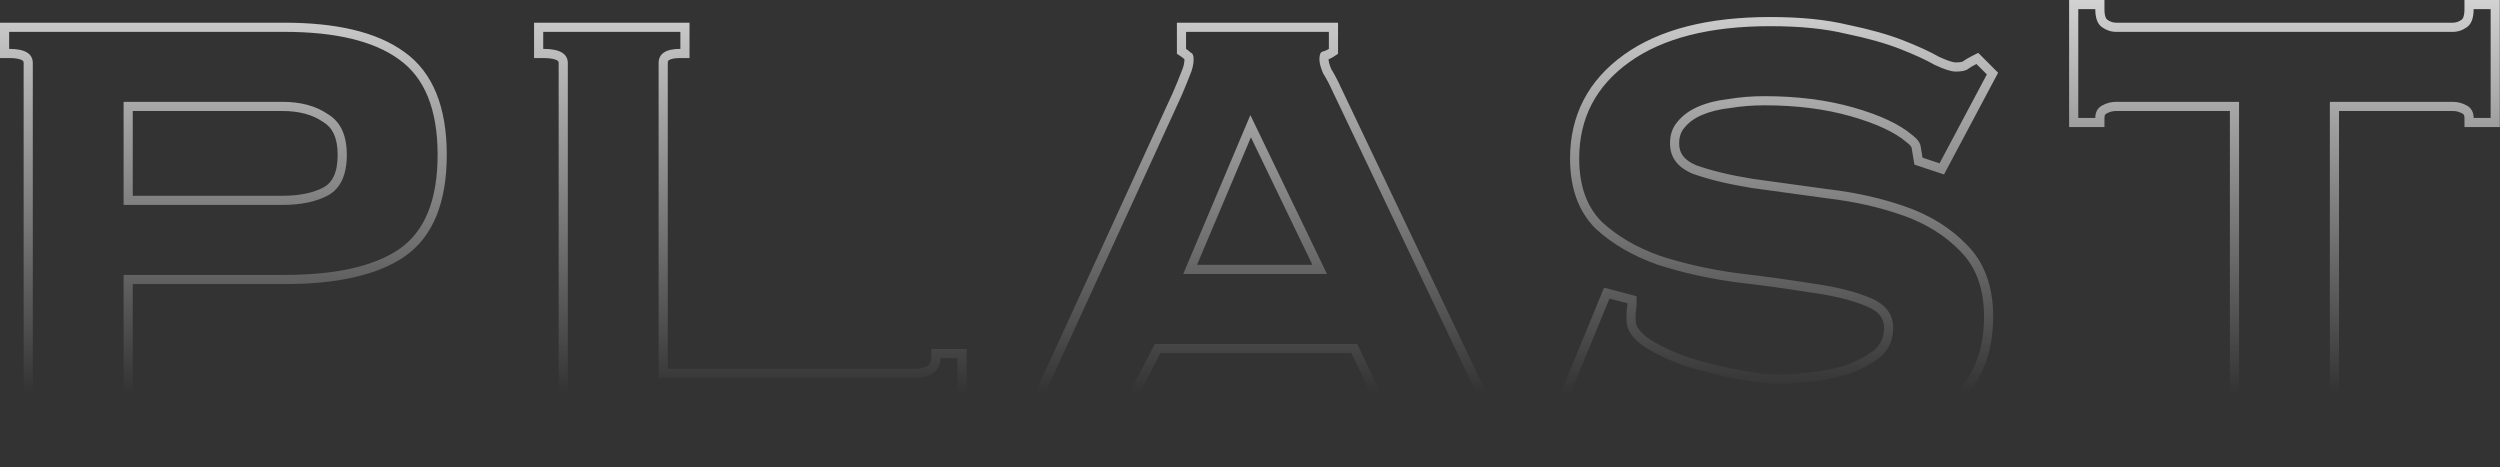 <svg width="546" height="102" viewBox="0 0 546 102" fill="none" xmlns="http://www.w3.org/2000/svg">
<rect x="0" y="0" width="546" height="102" fill="#333333" stroke="none"/>
<path opacity="0.78" fill-rule="evenodd" clip-rule="evenodd" d="M70.532 26.613L70.483 26.579C68.276 25.07 65.393 24.243 61.697 24.243L28.994 24.243L28.994 42.759H61.697C65.466 42.759 68.42 42.109 70.664 40.932C72.526 39.901 73.744 37.808 73.744 33.811C73.744 29.983 72.541 27.818 70.584 26.644L70.532 26.613ZM71.613 42.693C68.996 44.071 65.691 44.759 61.697 44.759H26.994L26.994 22.243L61.697 22.243C65.691 22.243 68.996 23.139 71.613 24.929C74.367 26.581 75.744 29.542 75.744 33.811C75.744 38.218 74.367 41.179 71.613 42.693ZM0 12.676L0 4.958L62.111 4.958C73.435 4.958 82.263 6.972 88.269 11.322C94.644 15.836 97.574 23.552 97.574 33.811C97.574 44.069 94.643 51.742 88.233 56.119L88.224 56.125C82.229 60.172 73.421 62.045 62.111 62.045H28.994L28.994 91.03C28.994 91.537 29.135 91.65 29.241 91.726C29.472 91.891 30.064 92.128 31.332 92.128H33.332V99.846H0L0 92.128H2C3.587 92.128 4.444 91.879 4.844 91.639C5.014 91.537 5.07 91.456 5.093 91.414C5.118 91.37 5.164 91.263 5.164 91.03L5.164 13.774C5.164 13.541 5.118 13.434 5.093 13.39C5.07 13.348 5.014 13.267 4.844 13.165C4.444 12.925 3.587 12.676 2 12.676H0ZM26.994 60.045H62.111C73.265 60.045 81.597 58.186 87.105 54.468C92.751 50.612 95.574 43.726 95.574 33.811C95.574 23.896 92.751 16.942 87.105 12.948C81.597 8.954 73.265 6.958 62.111 6.958L2 6.958L2 10.676C5.443 10.676 7.164 11.709 7.164 13.774L7.164 91.03C7.164 93.095 5.443 94.128 2 94.128L2 97.846H31.332V94.128C28.44 94.128 26.994 93.095 26.994 91.03L26.994 60.045ZM150.592 4.958V12.676L148.592 12.676C147.162 12.676 146.436 12.921 146.121 13.126C145.992 13.21 145.944 13.279 145.919 13.329C145.89 13.386 145.841 13.515 145.841 13.774V80.561H199.614C200.945 80.561 201.909 80.293 202.611 79.877C203.162 79.44 203.398 78.942 203.398 78.223V76.223H211.116L211.116 101.912H203.398V100.025C202.421 99.909 201.166 99.846 199.614 99.846L116.64 99.846V92.128H118.64C120.304 92.128 121.226 91.877 121.669 91.621C121.86 91.511 121.921 91.424 121.943 91.385C121.966 91.346 122.011 91.25 122.011 91.03L122.011 13.774C122.011 13.554 121.966 13.458 121.943 13.419C121.921 13.38 121.86 13.293 121.669 13.183C121.226 12.927 120.304 12.676 118.64 12.676H116.64V4.958L150.592 4.958ZM203.745 81.528C202.643 82.216 201.266 82.561 199.614 82.561H143.841V13.774C143.841 11.709 145.425 10.676 148.592 10.676V6.958L118.64 6.958V10.676C122.221 10.676 124.011 11.709 124.011 13.774L124.011 91.03C124.011 93.095 122.221 94.128 118.64 94.128V97.846L199.614 97.846C201.266 97.846 202.643 97.915 203.745 98.053C204.847 98.191 205.398 98.81 205.398 99.912H209.116L209.116 78.223H205.398C205.398 79.6 204.847 80.701 203.745 81.528ZM218.821 92.434L220.492 92.155C221.685 91.957 222.533 91.443 223.167 90.628L223.175 90.617L223.184 90.607C224.221 89.31 224.953 88.201 225.421 87.272L256.174 20.193C256.991 18.286 257.593 16.812 257.989 15.757L258.01 15.702L258.034 15.647C258.496 14.607 258.687 13.715 258.688 12.95L258.654 12.916C258.493 12.755 258.258 12.561 257.926 12.34L257.035 11.746V4.958L292.227 4.958V11.746L291.336 12.34C290.967 12.586 290.573 12.788 290.161 12.95C290.162 13.358 290.304 14.056 290.761 15.112C291.478 16.273 292.178 17.614 292.866 19.127C292.868 19.132 292.871 19.138 292.874 19.144L326.294 89.285C326.879 90.324 327.434 90.915 327.898 91.225C328.551 91.66 329.257 91.986 330.024 92.205L331.474 92.62V99.846L298.142 99.846V92.748H300.142C300.411 92.748 300.748 92.671 301.178 92.413L301.244 92.374L301.313 92.339C301.359 92.316 301.375 92.301 301.376 92.3C301.377 92.299 301.377 92.3 301.381 92.293C301.389 92.278 301.447 92.163 301.447 91.856C301.447 91.255 301.347 90.753 301.177 90.327C300.901 89.636 300.56 88.752 300.158 87.679L295.158 77.124H253.434L248.224 87.173C248.221 87.178 248.219 87.182 248.217 87.186C247.699 88.223 247.248 89.189 246.861 90.085C246.655 90.724 246.576 91.24 246.576 91.649C246.576 91.77 246.582 91.865 246.591 91.937C246.976 92.043 247.588 92.128 248.5 92.128H250.5V99.846L218.821 99.846V92.434ZM244.989 89.377C245.402 88.413 245.884 87.38 246.435 86.279L252.219 75.124H296.424L302.001 86.898C302.414 88 302.758 88.895 303.034 89.584C303.309 90.272 303.447 91.03 303.447 91.856C303.447 92.958 303.034 93.715 302.207 94.128C301.519 94.541 300.83 94.748 300.142 94.748V97.846L329.474 97.846V94.128C328.51 93.853 327.615 93.44 326.789 92.889C325.962 92.338 325.205 91.443 324.517 90.204L291.053 19.971C290.364 18.456 289.676 17.148 288.987 16.046C288.436 14.807 288.161 13.774 288.161 12.948C288.161 11.984 288.368 11.433 288.781 11.295C289.332 11.158 289.814 10.951 290.227 10.676V6.958L259.035 6.958V10.676C259.448 10.951 259.793 11.227 260.068 11.502C260.481 11.64 260.688 12.122 260.688 12.948C260.688 14.05 260.412 15.22 259.862 16.46C259.448 17.561 258.829 19.076 258.002 21.004L227.224 88.138C226.673 89.24 225.847 90.479 224.745 91.856C223.781 93.095 222.473 93.853 220.821 94.128V97.846L248.5 97.846V94.128C247.261 94.128 246.297 93.99 245.609 93.715C244.92 93.44 244.576 92.751 244.576 91.649C244.576 90.961 244.713 90.204 244.989 89.377ZM273.082 25.135L258.416 59.838L289.814 59.838L273.082 25.135ZM273.202 29.989L261.432 57.838H286.629L273.202 29.989ZM357.432 64.7V66.242C357.432 66.893 357.358 67.58 357.225 68.292V69.96C357.225 71.062 357.898 72.456 360.25 74.073C362.695 75.613 365.624 76.986 369.057 78.177C372.699 79.254 376.267 80.129 379.763 80.802C383.44 81.482 386.188 81.8 388.069 81.8C389.909 81.8 392.18 81.668 394.894 81.397L394.903 81.396C397.65 81.134 400.33 80.613 402.943 79.832C405.492 78.935 407.605 77.807 409.315 76.471C410.763 75.216 411.477 73.651 411.477 71.613C411.477 70.504 411.172 69.639 410.61 68.919C410.026 68.172 409.067 67.458 407.57 66.859L407.557 66.854L407.544 66.849C404.452 65.561 400.435 64.56 395.444 63.886L395.418 63.882L395.392 63.878C390.331 63.057 384.852 62.304 378.956 61.618L378.933 61.616L378.911 61.613C372.887 60.772 367.263 59.508 362.045 57.816L362.022 57.809L361.999 57.8C356.687 55.934 352.172 53.327 348.501 49.949L348.47 49.921L348.44 49.891C344.667 46.118 342.897 40.941 342.897 34.637C342.897 25.165 346.869 17.542 354.68 11.942C362.444 6.375 373.173 3.718 386.623 3.718C393.183 3.718 398.848 4.274 403.586 5.419C408.324 6.396 412.354 7.523 415.652 8.813C418.829 10.056 421.45 11.254 423.484 12.409C425.506 13.347 426.639 13.633 427.11 13.633C427.93 13.633 428.381 13.542 428.59 13.473C429.219 13.023 429.949 12.598 430.76 12.192L432.05 11.547L436.388 15.885L424.57 38.102L418.106 35.947L417.495 32.281C417.482 32.204 417.349 31.779 416.408 31.073L416.359 31.037L416.313 30.997C413.874 28.924 409.92 27.025 404.252 25.406C398.677 23.813 392.393 23.004 385.384 23.004C382.73 23.004 380.224 23.203 377.863 23.596L377.81 23.605L377.755 23.611C375.436 23.869 373.429 24.379 371.712 25.114C370.03 25.836 368.802 26.755 367.942 27.831L367.909 27.871L367.875 27.91C367.151 28.725 366.727 29.81 366.727 31.332C366.727 32.46 367.026 33.336 367.567 34.057C368.118 34.792 369.016 35.49 370.41 36.078C373.687 37.253 377.803 38.253 382.786 39.062C387.871 39.75 393.366 40.505 399.271 41.329C405.316 42.034 410.963 43.303 416.206 45.144C421.55 47.022 426.025 49.791 429.572 53.481C433.467 57.385 435.307 62.689 435.307 69.134C435.307 75.524 433.707 80.942 430.35 85.224C427.269 89.326 423.381 92.549 418.709 94.884C414.084 97.197 408.977 98.702 403.407 99.416C398.099 100.115 393.055 100.466 388.276 100.466C383.475 100.466 378.677 100.042 373.882 99.196L373.848 99.19L373.814 99.183C369.232 98.211 364.986 97.167 361.079 96.051L361.038 96.039L360.996 96.026C357.266 94.782 354.078 93.673 351.436 92.7L351.393 92.684L351.351 92.666C350.059 92.123 349.053 91.728 348.32 91.473C347.952 91.345 347.677 91.261 347.483 91.21C347.398 91.189 347.344 91.177 347.316 91.172C347.04 91.184 346.768 91.29 346.434 91.69L345.245 93.117L339.553 89.051L350.323 62.829L357.432 64.7ZM403.149 97.433L403.41 99.416C403.409 99.416 403.408 99.416 403.407 99.416C403.405 99.417 403.404 99.417 403.403 99.417L403.149 97.433ZM374.229 97.227C378.912 98.053 383.594 98.466 388.276 98.466C392.958 98.466 397.916 98.122 403.149 97.433C408.519 96.745 413.408 95.299 417.815 93.095C422.221 90.892 425.871 87.862 428.763 84.007C431.792 80.151 433.307 75.193 433.307 69.134C433.307 63.075 431.586 58.324 428.143 54.881C424.838 51.438 420.638 48.822 415.543 47.031C410.447 45.241 404.939 44.002 399.017 43.313C393.096 42.487 387.587 41.729 382.492 41.041C377.397 40.215 373.128 39.182 369.685 37.942C366.38 36.565 364.727 34.362 364.727 31.332C364.727 29.404 365.278 27.821 366.38 26.581C367.482 25.204 368.996 24.102 370.924 23.276C372.852 22.45 375.056 21.899 377.534 21.624C380.013 21.211 382.63 21.004 385.384 21.004C392.545 21.004 399.017 21.83 404.801 23.483C410.585 25.135 414.854 27.132 417.608 29.473C418.71 30.299 419.33 31.126 419.467 31.952L419.88 34.431L423.599 35.67L433.927 16.253L431.655 13.981C430.828 14.394 430.14 14.807 429.589 15.22C429.038 15.496 428.212 15.633 427.11 15.633C426.146 15.633 424.631 15.151 422.566 14.187C420.638 13.086 418.09 11.915 414.923 10.676C411.755 9.436 407.831 8.335 403.149 7.371C398.604 6.269 393.096 5.718 386.623 5.718C373.403 5.718 363.144 8.335 355.845 13.568C348.546 18.801 344.897 25.824 344.897 34.637C344.897 40.559 346.55 45.172 349.855 48.477C353.297 51.645 357.566 54.123 362.662 55.914C367.757 57.566 373.265 58.806 379.187 59.632C385.109 60.32 390.617 61.078 395.712 61.904C400.808 62.593 405.008 63.625 408.313 65.002C411.755 66.38 413.477 68.583 413.477 71.613C413.477 74.229 412.513 76.364 410.585 78.016C408.657 79.531 406.316 80.77 403.562 81.734C400.808 82.561 397.984 83.111 395.093 83.387C392.338 83.662 389.997 83.8 388.069 83.8C386.004 83.8 383.112 83.456 379.394 82.767C375.813 82.079 372.164 81.183 368.446 80.082C364.865 78.842 361.767 77.396 359.15 75.744C356.534 73.954 355.225 72.026 355.225 69.96V68.101C355.363 67.412 355.432 66.793 355.432 66.242L351.507 65.209L342.005 88.344L344.897 90.41C345.586 89.584 346.412 89.171 347.376 89.171C347.927 89.171 349.51 89.722 352.127 90.823C354.743 91.787 357.911 92.889 361.629 94.128C365.485 95.23 369.685 96.263 374.229 97.227ZM483.912 92.128H485.912C486.15 92.128 486.441 92.068 486.803 91.876C486.899 91.766 487.01 91.544 487.01 91.03V24.243L462.157 24.243C461.406 24.243 460.715 24.427 460.051 24.806C459.793 24.953 459.612 25.132 459.612 25.755V27.755L451.894 27.755V0L459.612 0V2C459.612 3.691 460.045 4.171 460.221 4.297C460.873 4.763 461.504 4.958 462.157 4.958L535.694 4.958C536.347 4.958 536.978 4.763 537.63 4.297C537.806 4.171 538.239 3.691 538.239 2V0L545.957 0V27.755L538.239 27.755V25.755C538.239 25.132 538.058 24.953 537.8 24.806C537.136 24.427 536.445 24.243 535.694 24.243L510.841 24.243V91.03C510.841 91.642 511.006 91.78 511.049 91.816L511.051 91.817C511.162 91.91 511.548 92.128 512.559 92.128H514.559V99.846L483.912 99.846V92.128ZM508.841 22.243L535.694 22.243C536.796 22.243 537.829 22.519 538.793 23.07C539.757 23.62 540.239 24.516 540.239 25.755L543.957 25.755V2L540.239 2C540.239 3.928 539.757 5.236 538.793 5.925C537.829 6.613 536.796 6.958 535.694 6.958L462.157 6.958C461.055 6.958 460.022 6.613 459.058 5.925C458.094 5.236 457.612 3.928 457.612 2L453.894 2V25.755H457.612C457.612 24.516 458.094 23.62 459.058 23.07C460.022 22.519 461.055 22.243 462.157 22.243L489.01 22.243V91.03C489.01 92.131 488.666 92.958 487.978 93.508C487.289 93.922 486.6 94.128 485.912 94.128V97.846L512.559 97.846V94.128C510.08 94.128 508.841 93.095 508.841 91.03V22.243Z" fill="url(#paint0_linear)"/>
<defs>
<linearGradient id="paint0_linear" x1="272.978" y1="0" x2="272.978" y2="101.912" gradientUnits="userSpaceOnUse">
<stop stop-color="white"/>
<stop offset="0.842" stop-color="white" stop-opacity="0"/>
</linearGradient>
</defs>
</svg>
